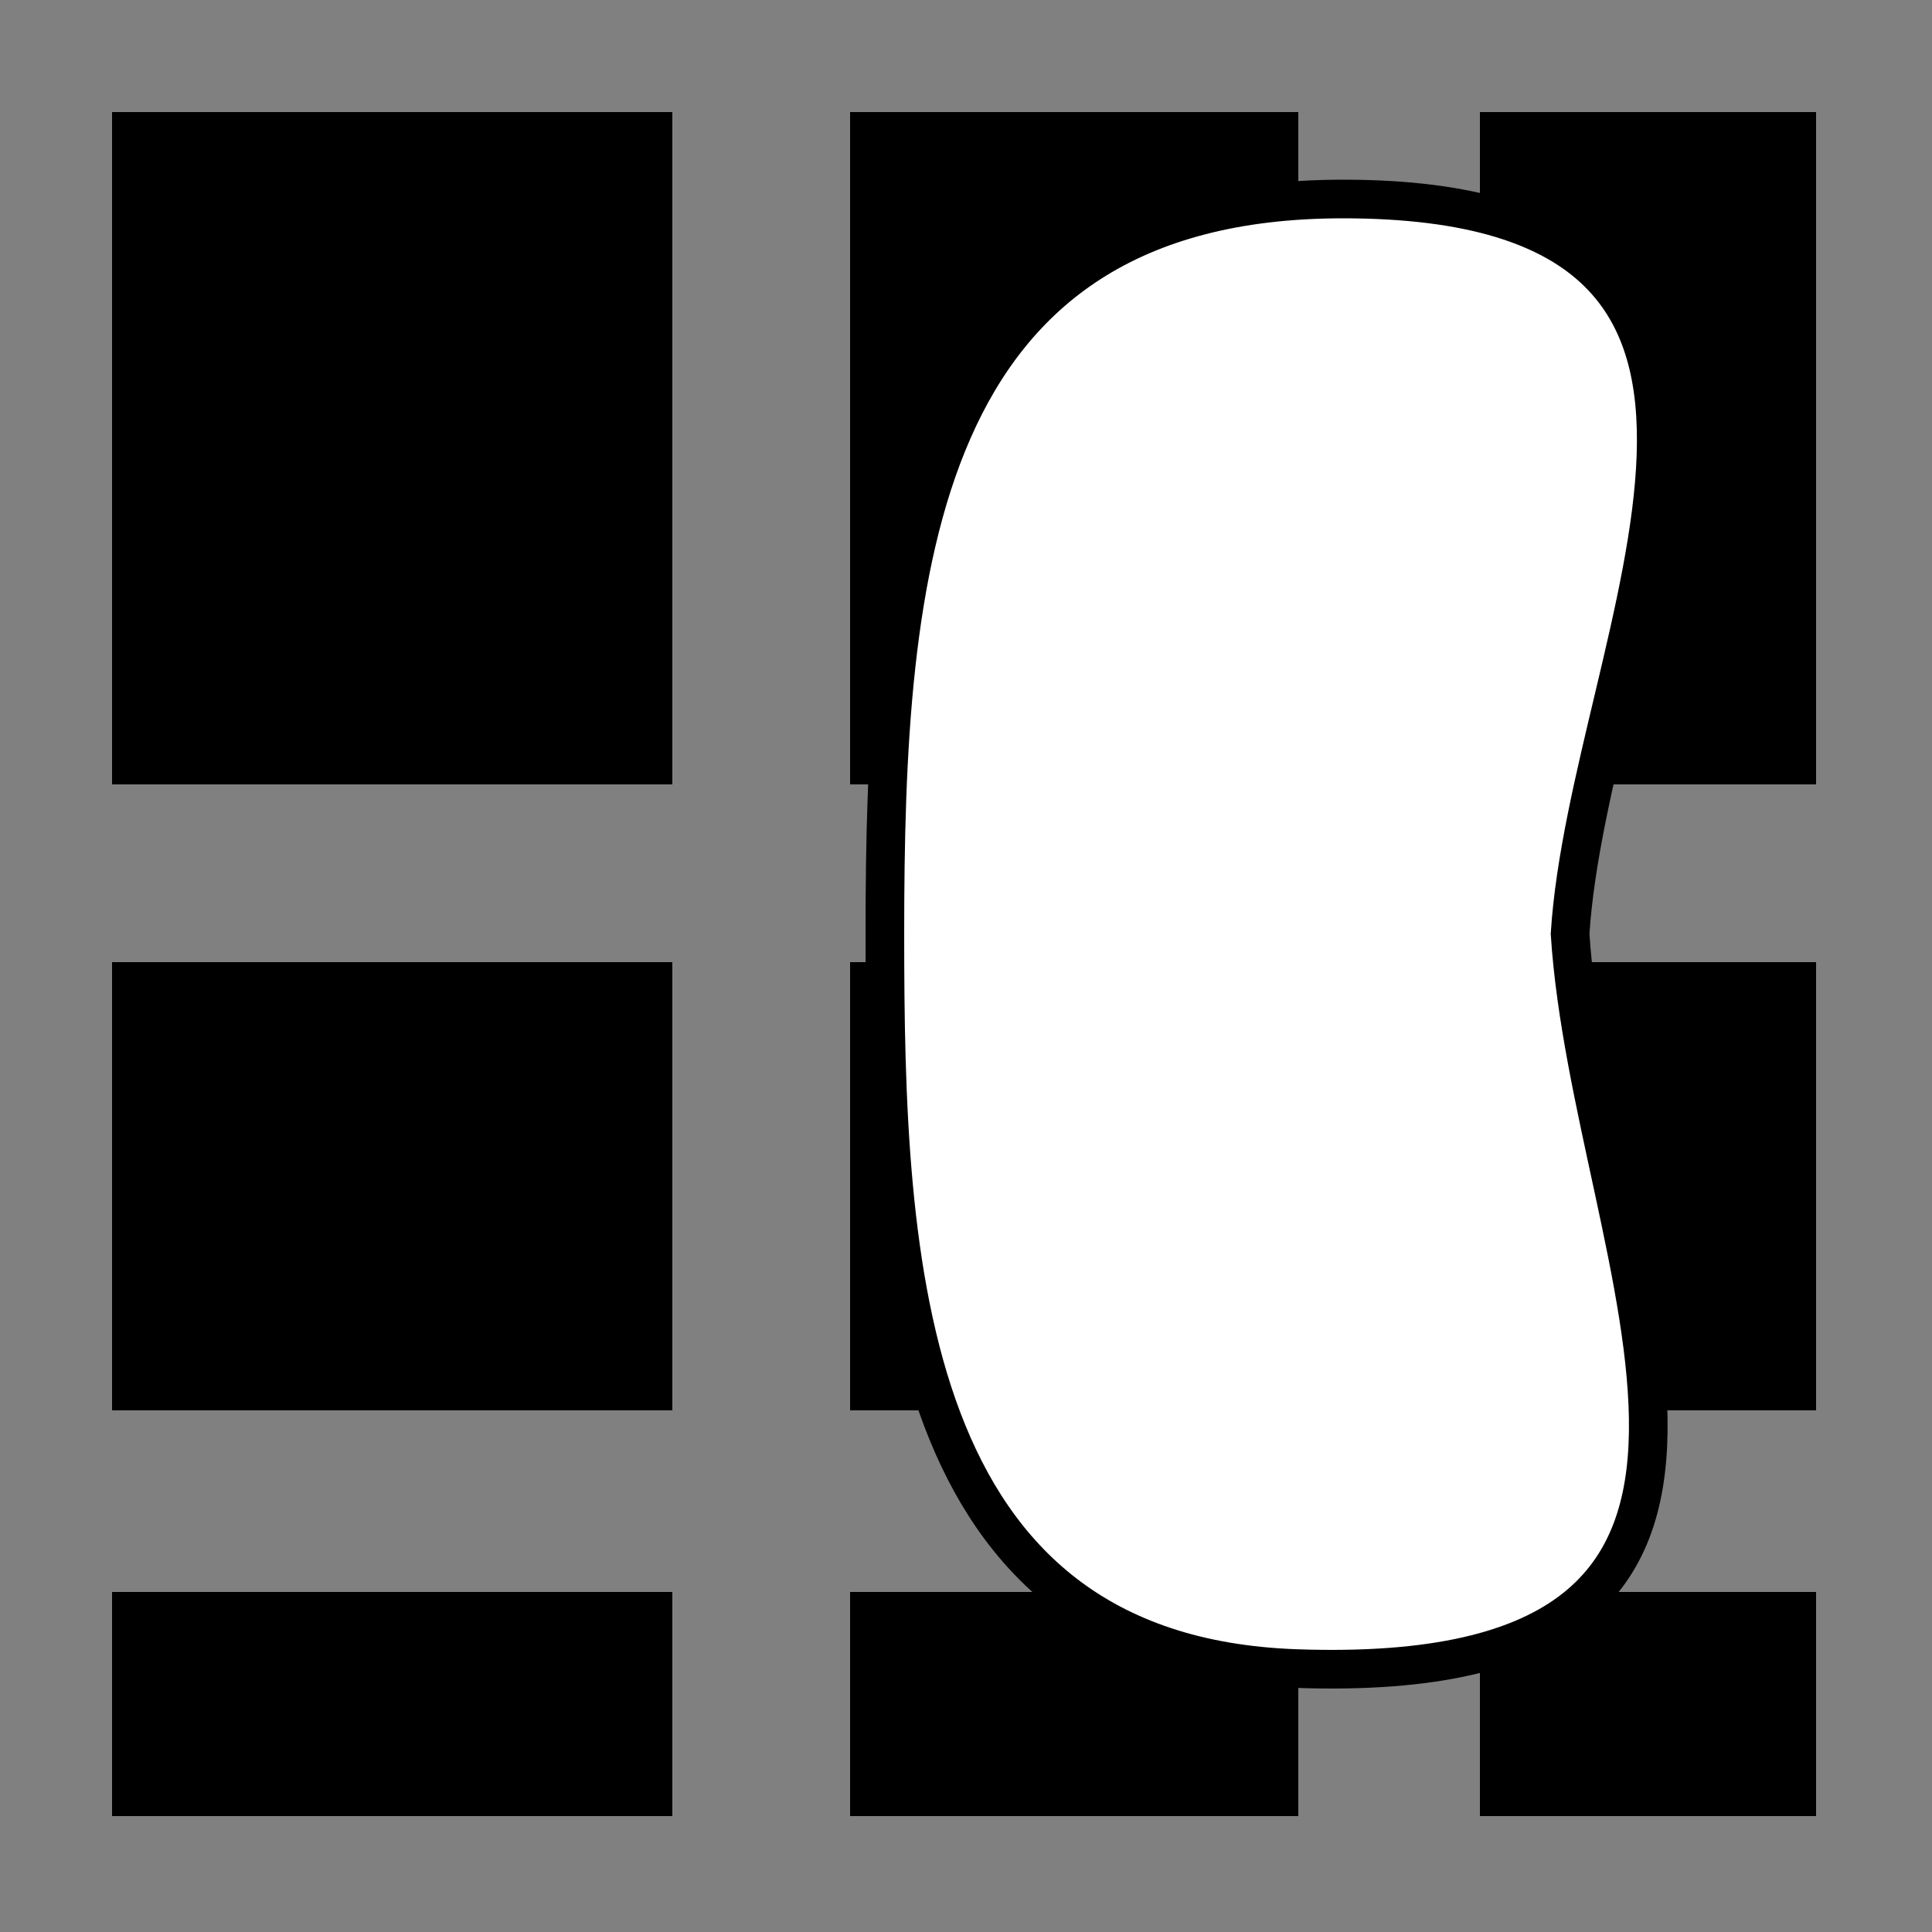 <?xml version="1.0" encoding="utf-8"?>
<!-- Generator: Adobe Illustrator 16.0.0, SVG Export Plug-In . SVG Version: 6.00 Build 0)  -->
<!DOCTYPE svg PUBLIC "-//W3C//DTD SVG 1.1//EN" "http://www.w3.org/Graphics/SVG/1.1/DTD/svg11.dtd">
<svg version="1.1" id="Layer_1" xmlns="http://www.w3.org/2000/svg" xmlns:xlink="http://www.w3.org/1999/xlink" x="0px" y="0px"
	 width="500px" height="500px" viewBox="0 0 500 500" enable-background="new 0 0 500 500" xml:space="preserve">

	 
<rect x="0" y="0" width="500" height="500" fill="#808080" stroke="none"/>

	 
<rect
     x="29"
     y="29"
     width="145"
     height="174"
     id="rect18"
     style="fill:#000000" />
	<rect
     x="220"
     y="29"
     width="116"
     height="174"
     id="rect20"
     style="fill:#000000" />
	<rect
     x="383"
     y="29"
     width="87"
     height="174"
     id="rect22"
     style="fill:#000000" />
	<rect
     x="29"
     y="249"
     width="145"
     height="116"
     id="rect24"
     style="fill:#000000" />
	<rect
     x="220"
     y="249"
     width="116"
     height="116"
     id="rect26"
     style="fill:#000000" />
	<rect
     x="383"
     y="249"
     width="87"
     height="116"
     id="rect28"
     style="fill:#000000" />
	<rect
     x="29"
     y="412"
     width="145"
     height="58"
     id="rect30"
     style="fill:#000000" />
	<rect
     x="220"
     y="412"
     width="116"
     height="58"
     id="rect32"
     style="fill:#000000" />
	<rect
     x="383"
     y="412"
     width="87"
     height="58"
     id="rect34"
     style="fill:#000000" />
<path fill="#FFFFFF" stroke="#000000" stroke-width="10"  d="M406.334,241.663C411.263,165.005,480.269,51.5,347.601,51.5c-111.138,0-118.596,96.192-118.596,190.163
	c0,84.969,4.044,186.586,106.526,190.163C478.403,436.813,411.812,326.852,406.334,241.663z"/>
	 
</svg>
